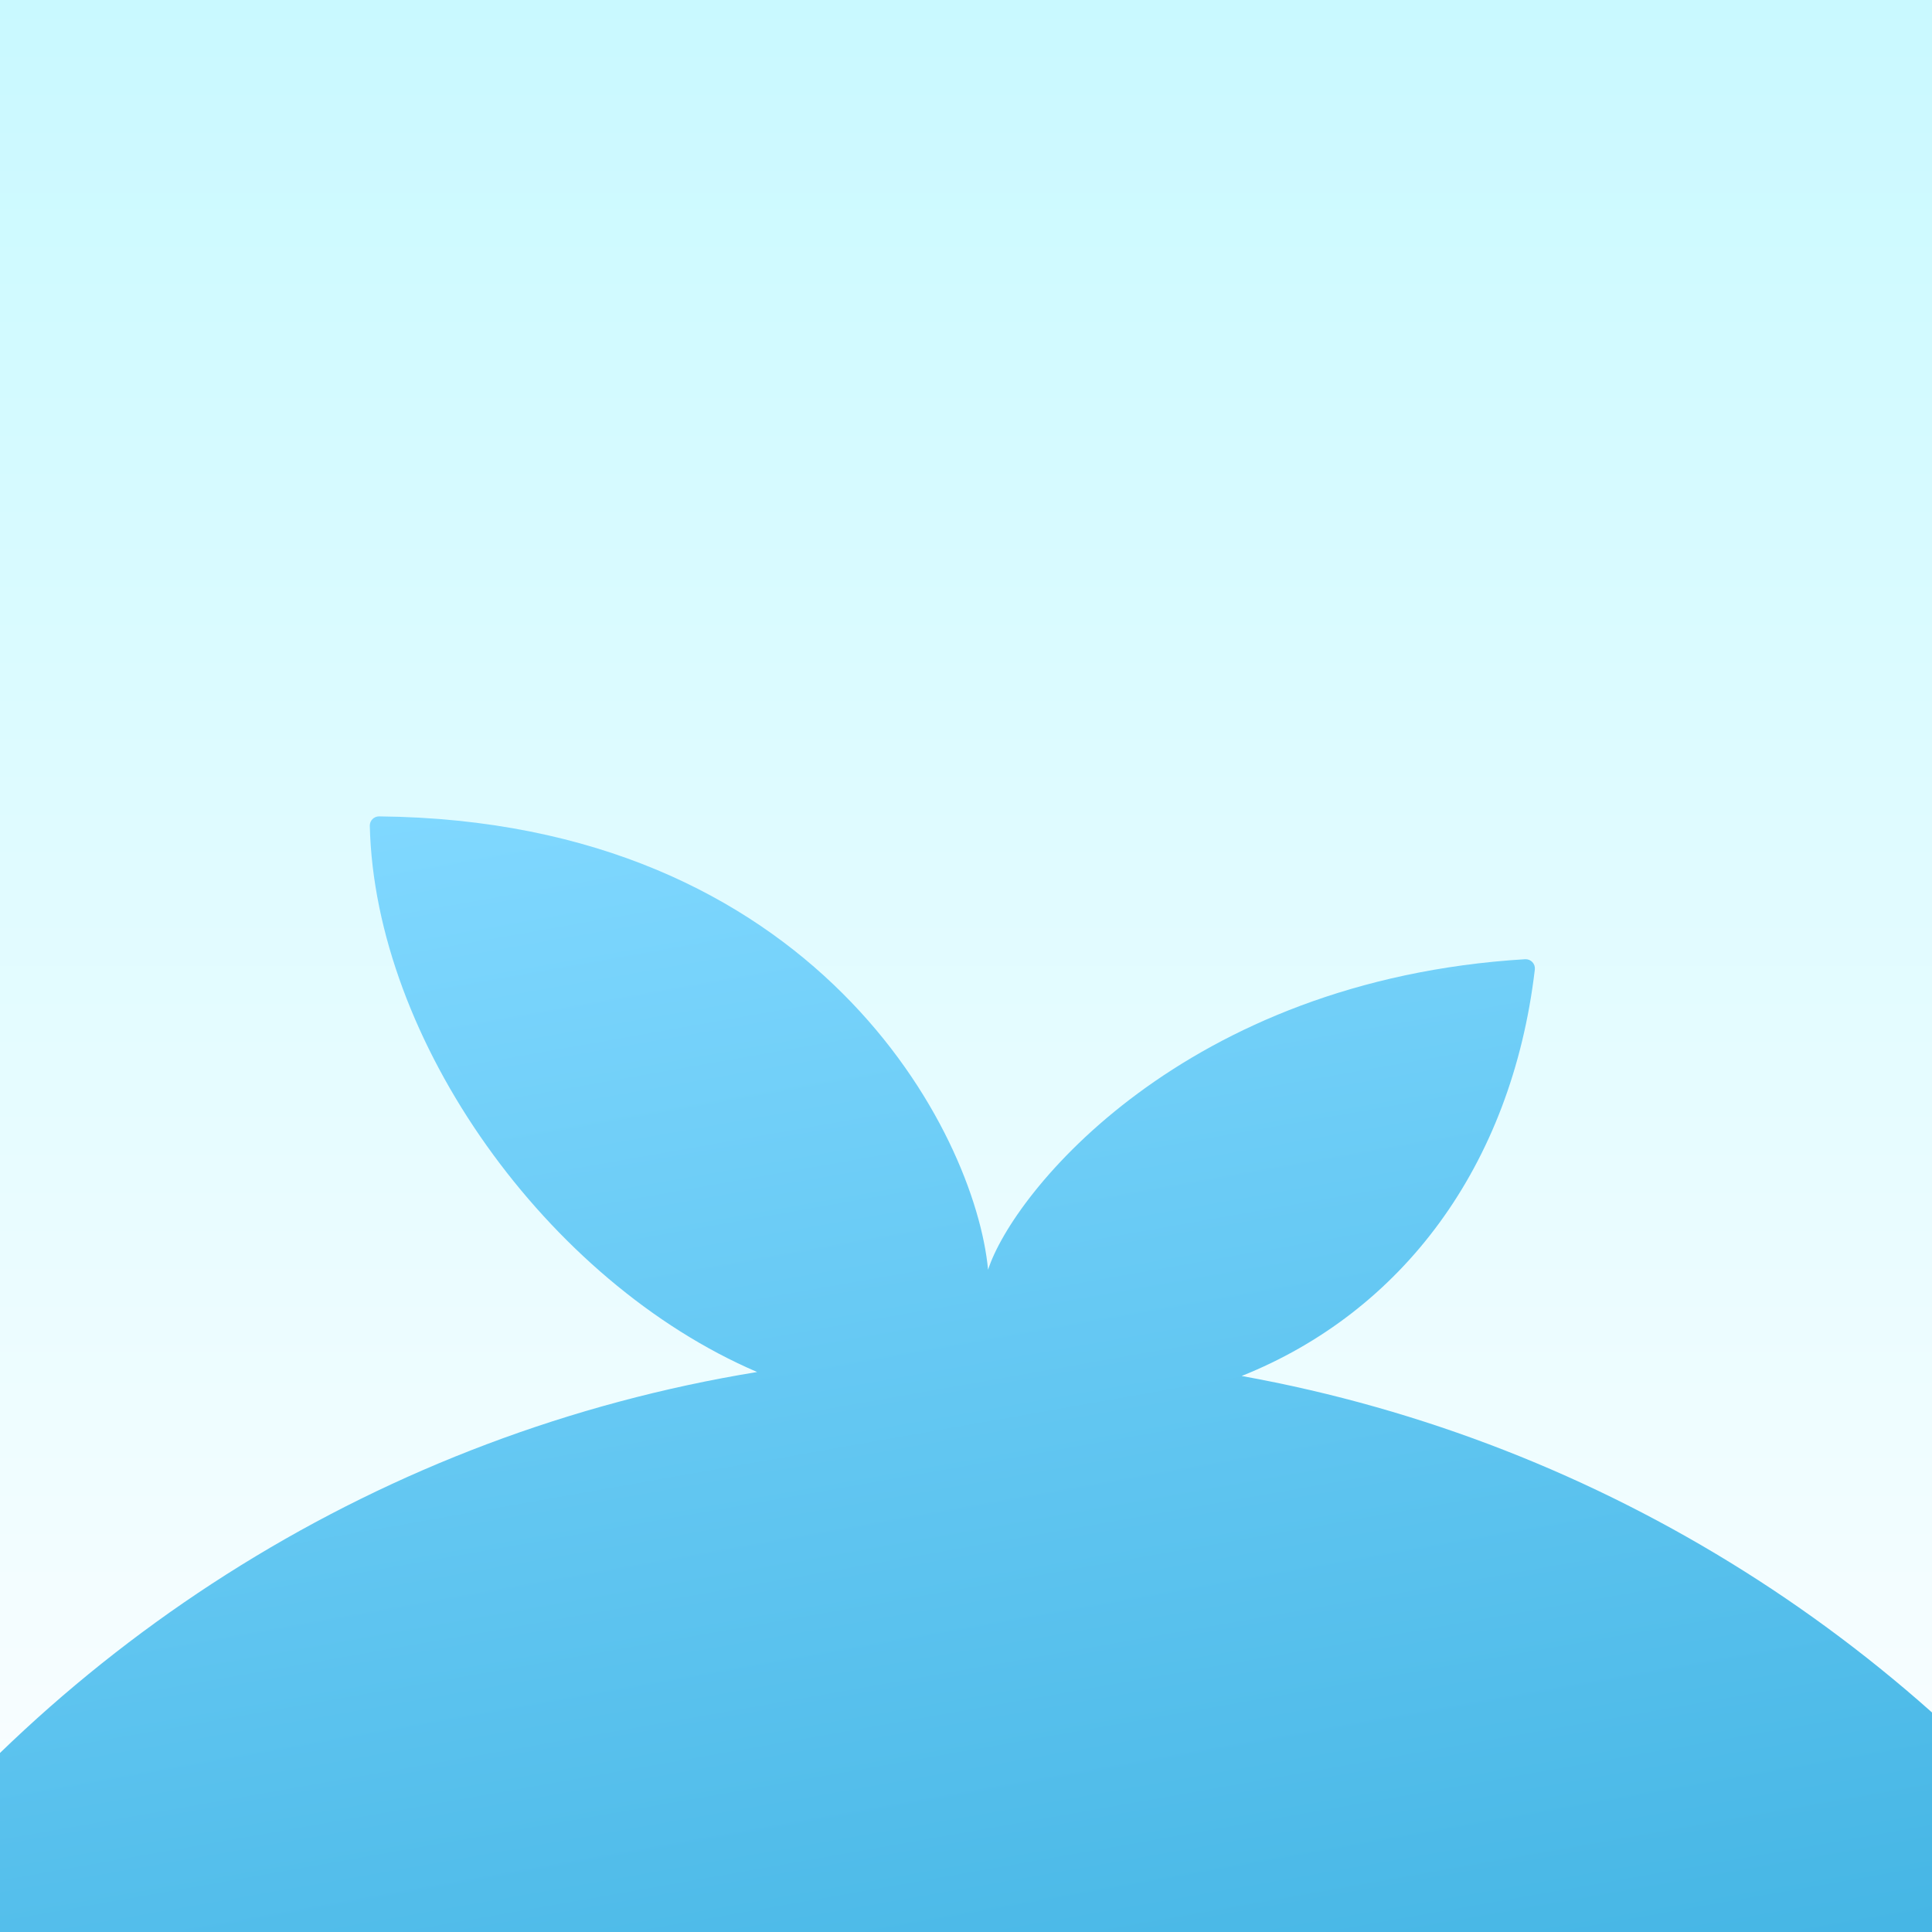 <svg version="1.1" xmlns="http://www.w3.org/2000/svg" viewBox="0 0 1024 1024"><rect x="0" y="0" width="1024" height="1024" fill="#333333" stroke="none"/><linearGradient id="a" gradientUnits="userSpaceOnUse" x1="512" y1="-2.298748e-08" x2="512" y2="1024" gradientTransform="matrix(1 0 0 -1 0 1024)"><stop offset="0" style="stop-color:#FCFEFF"/><stop offset="1" style="stop-color:#C9F9FF"/></linearGradient><rect fill="url(#a)" width="1024" height="1024"/><linearGradient id="b" gradientUnits="userSpaceOnUse" x1="541.84" y1="-103.726" x2="412.693" y2="628.7" gradientTransform="matrix(1 0 0 -1 0 1024)"><stop offset="0" style="stop-color:#44B5E4"/><stop offset="1" style="stop-color:#80D8FF"/></linearGradient><path fill="url(#b)" d="M-83,1024h1213.1c-111.8-151.7-279.1-259.9-472-294.7c84.8-33.9,143.1-111,155.4-215.5c0.3-3-2.1-5.5-5.1-5.4c-181,11-271.6,123.8-284.7,164.6c-6.8-72.7-91.4-238-322.8-240.3c-2.7,0-4.9,2.2-4.9,4.9c2.6,113.6,93.9,241.8,205.3,289.6C203.3,759.5,31.2,869.1-83,1024z"/></svg>